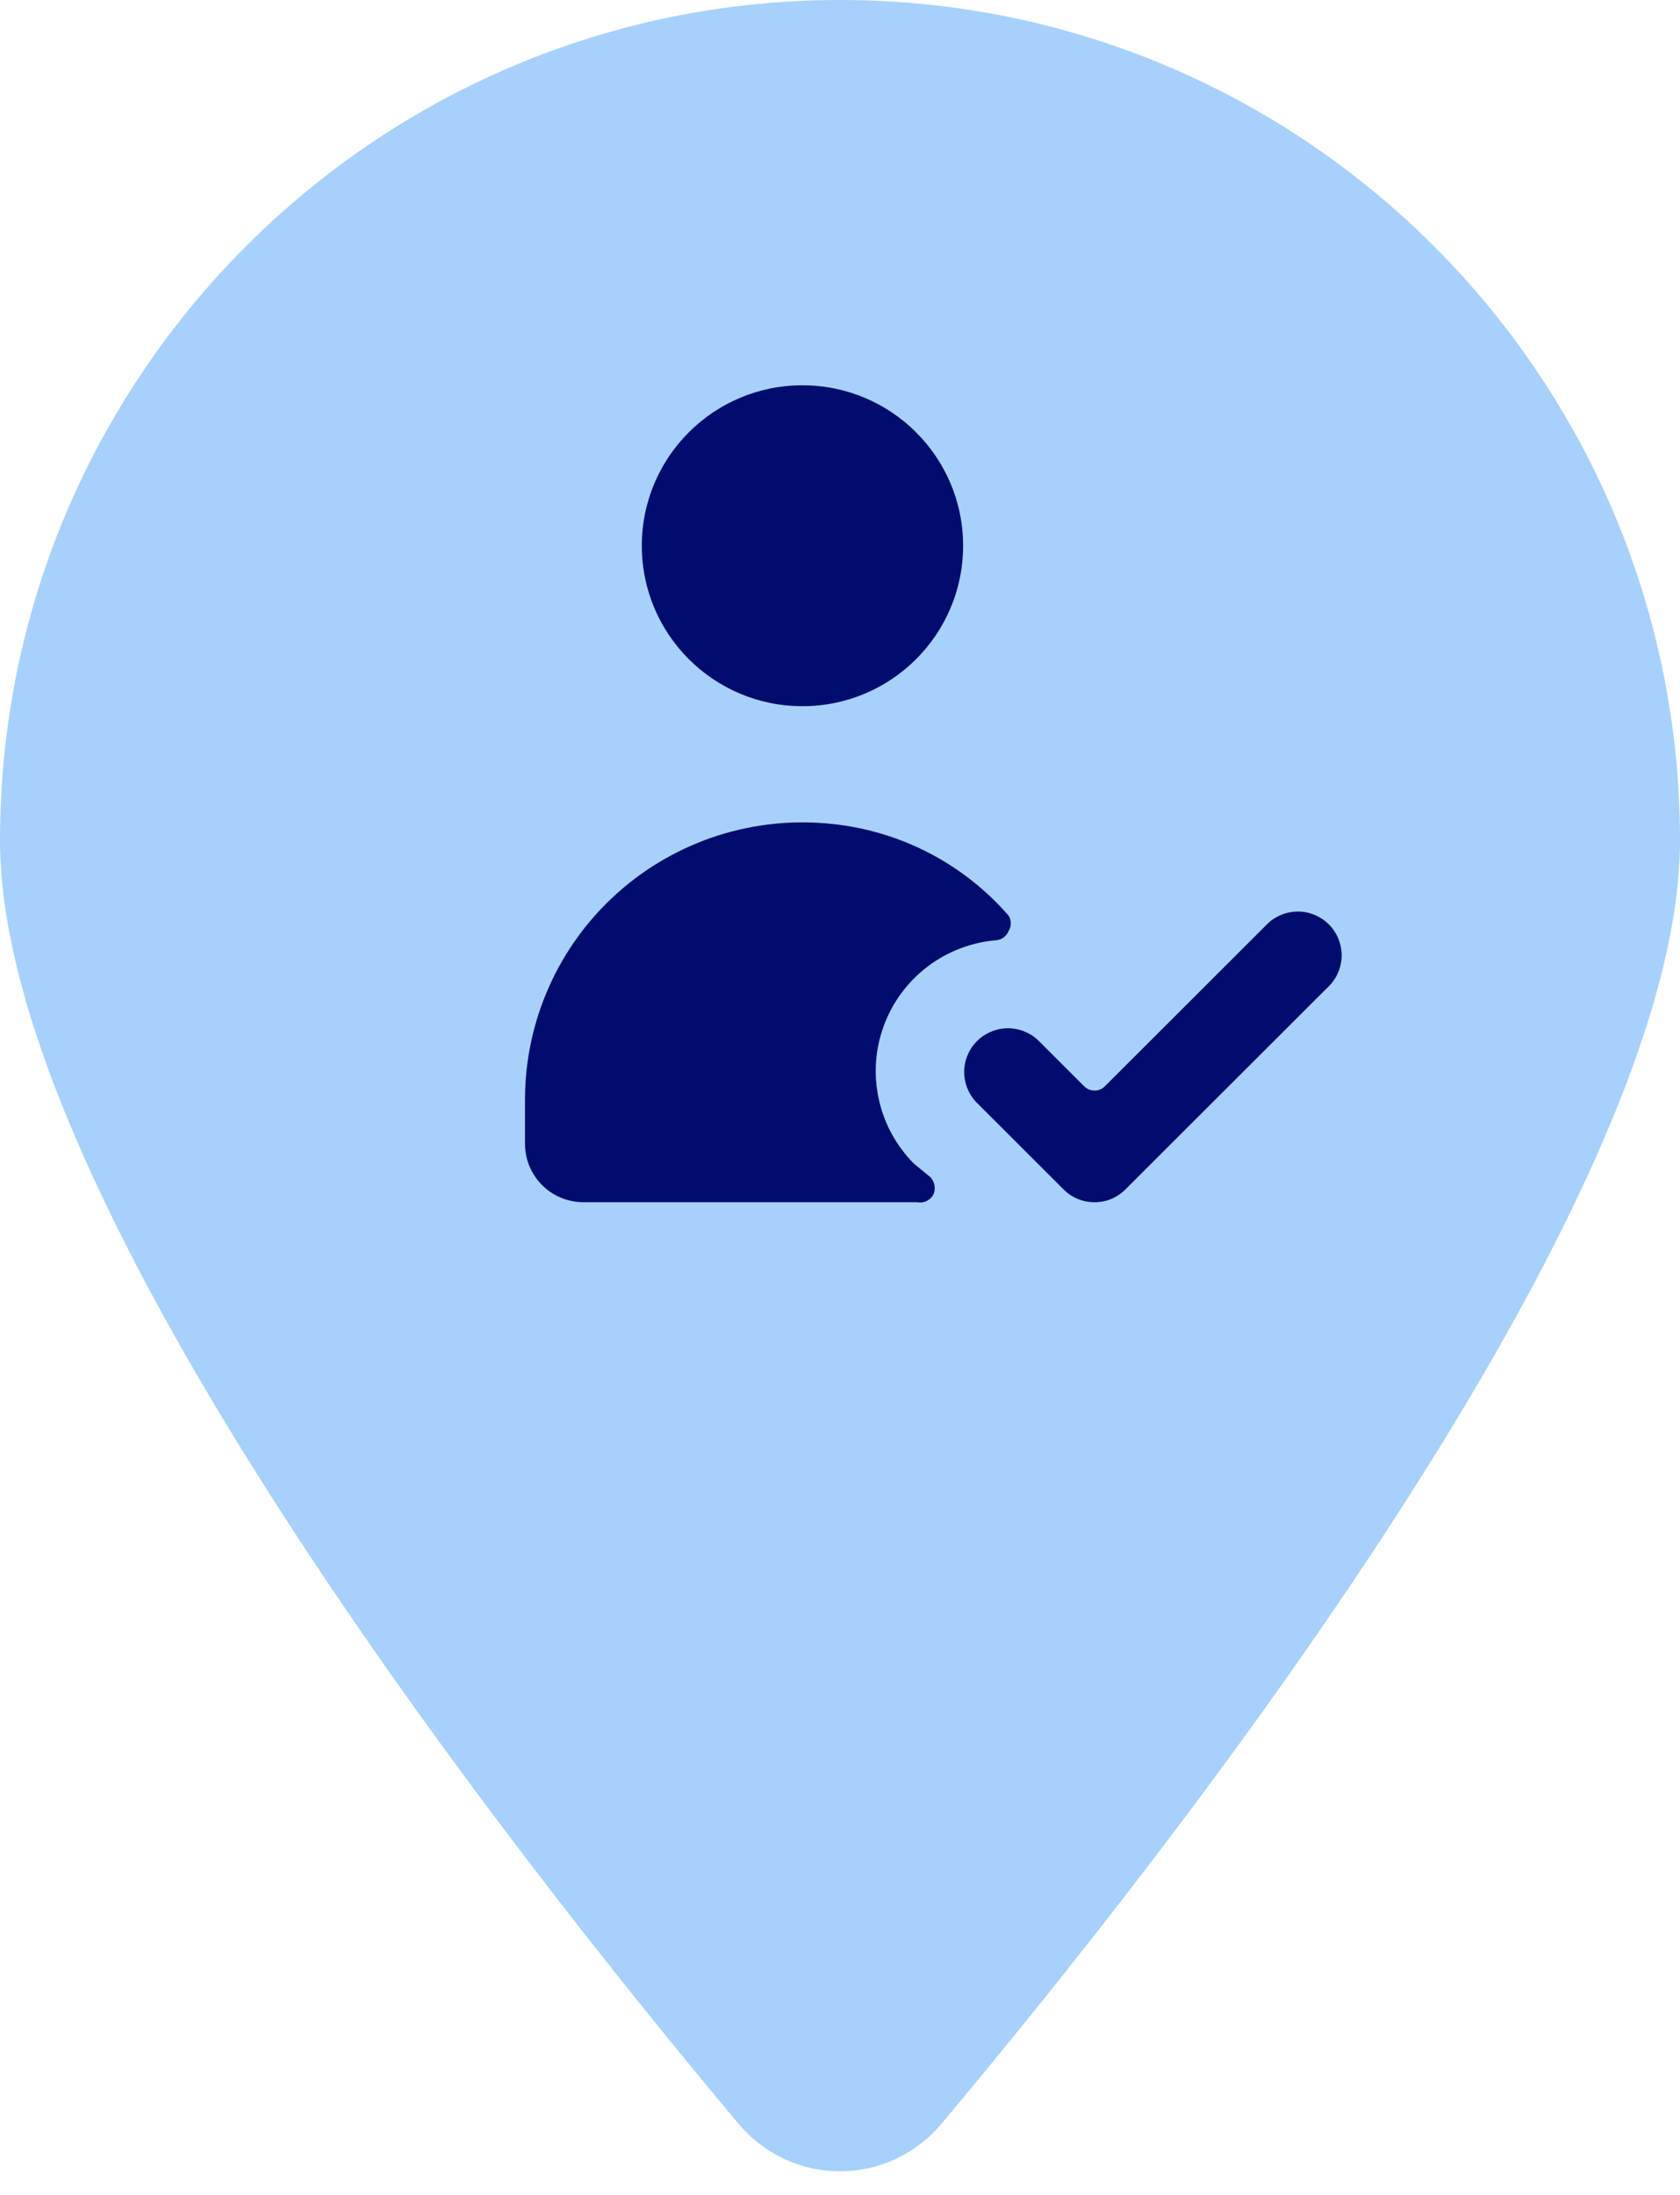 <svg width="36" height="47" viewBox="0 0 36 47" fill="none" xmlns="http://www.w3.org/2000/svg">
    <path d="M36 18C36 25.781 24.972 39.761 20.18 45.469C19.032 46.836 16.968 46.836 15.82 45.469C11.028 39.761 0 25.781 0 18C0 8.059 8.059 0 18 0C27.941 0 36 8.059 36 18Z" style="fill: rgba(167, 209, 250, 1.00)"/>
    <path d="M17.195 15.122C19.096 15.122 20.638 13.584 20.638 11.686C20.638 9.788 19.096 8.25 17.195 8.25C15.294 8.25 13.753 9.788 13.753 11.686C13.753 13.584 15.294 15.122 17.195 15.122Z" style="fill: rgba(0, 13, 110, 1.00)"/>
    <path d="M19.586 24.919C19.207 24.539 18.945 24.059 18.831 23.535C18.716 23.012 18.753 22.467 18.939 21.964C19.124 21.461 19.45 21.021 19.877 20.697C20.305 20.373 20.816 20.177 21.351 20.133C21.409 20.128 21.465 20.106 21.511 20.07C21.558 20.035 21.593 19.988 21.614 19.933C21.644 19.884 21.66 19.828 21.66 19.771C21.66 19.713 21.644 19.657 21.614 19.608C20.655 18.504 19.314 17.804 17.859 17.646C17.026 17.553 16.183 17.637 15.385 17.891C14.587 18.146 13.852 18.566 13.228 19.124C12.604 19.682 12.105 20.365 11.765 21.129C11.424 21.893 11.248 22.72 11.25 23.557V24.494C11.25 24.825 11.382 25.143 11.617 25.377C11.851 25.612 12.17 25.743 12.502 25.743H19.649C19.722 25.758 19.797 25.748 19.863 25.714C19.929 25.68 19.982 25.624 20.012 25.556C20.032 25.496 20.036 25.432 20.022 25.371C20.009 25.309 19.98 25.252 19.937 25.206L19.586 24.919Z" style="fill: rgba(0, 13, 110, 1.00)"/>
    <path d="M23.454 25.743C23.33 25.744 23.208 25.72 23.094 25.673C22.98 25.625 22.877 25.556 22.79 25.468L20.913 23.594C20.747 23.416 20.657 23.181 20.661 22.939C20.665 22.696 20.764 22.464 20.936 22.293C21.108 22.121 21.34 22.023 21.583 22.018C21.826 22.014 22.062 22.104 22.24 22.27L23.228 23.257C23.258 23.287 23.293 23.311 23.331 23.328C23.37 23.344 23.412 23.352 23.454 23.352C23.496 23.352 23.537 23.344 23.576 23.328C23.615 23.311 23.65 23.287 23.679 23.257L27.171 19.771C27.349 19.605 27.584 19.515 27.828 19.519C28.071 19.523 28.303 19.622 28.475 19.794C28.647 19.965 28.745 20.197 28.75 20.44C28.754 20.682 28.664 20.917 28.498 21.095L24.117 25.468C24.03 25.556 23.927 25.625 23.813 25.673C23.699 25.72 23.577 25.744 23.454 25.743Z" style="fill: rgba(0, 13, 110, 1.00)"/>
</svg>

